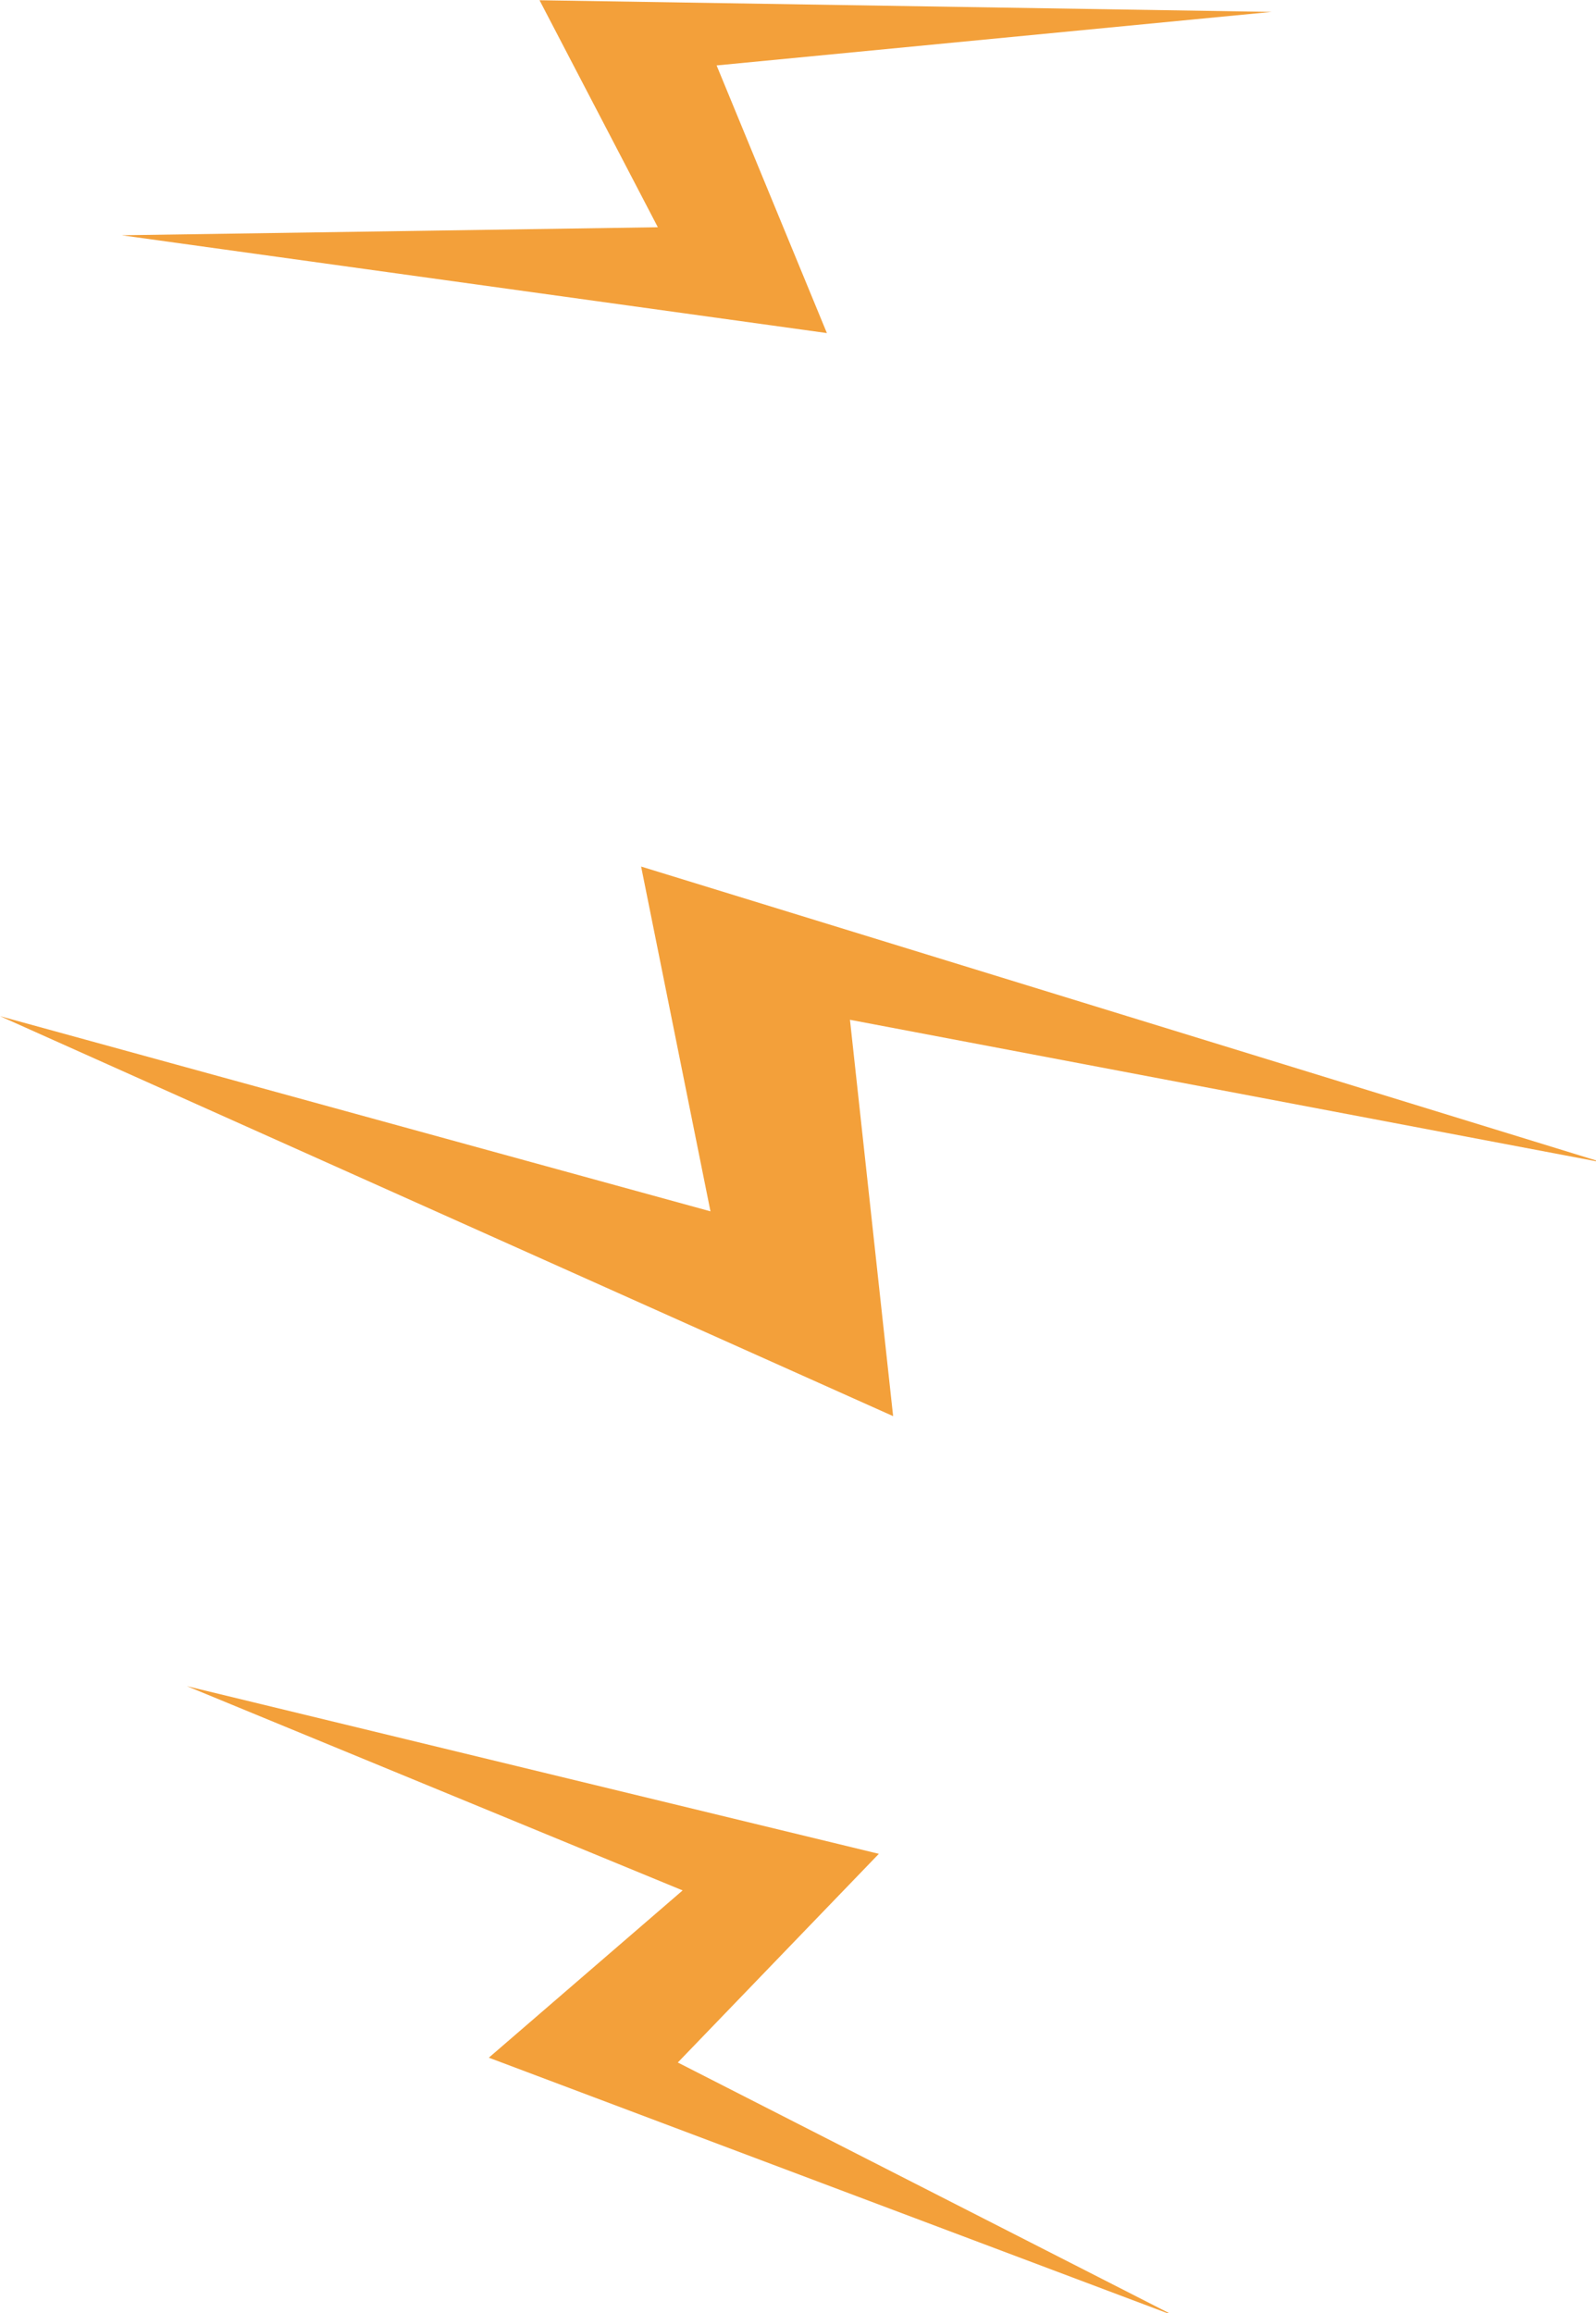 <svg width="13.8" height="20" viewBox="0 0 98 142" xmlns="http://www.w3.org/2000/svg"><path d="m0 62.379 54.841 24.56-2.65-24.337 46.226 8.764-59.05-18.173 4.258 21.17zm7.477-47.947 43.297 6.005-6.772-16.434 34.08-3.287-44.953-.716 7.265 13.938zm3.998 89.086 42.49 10.295-12.345 12.813 30.49 15.554-42.094-15.85 11.9-10.27-30.44-12.542" fill="#f3a03a"/></svg>

